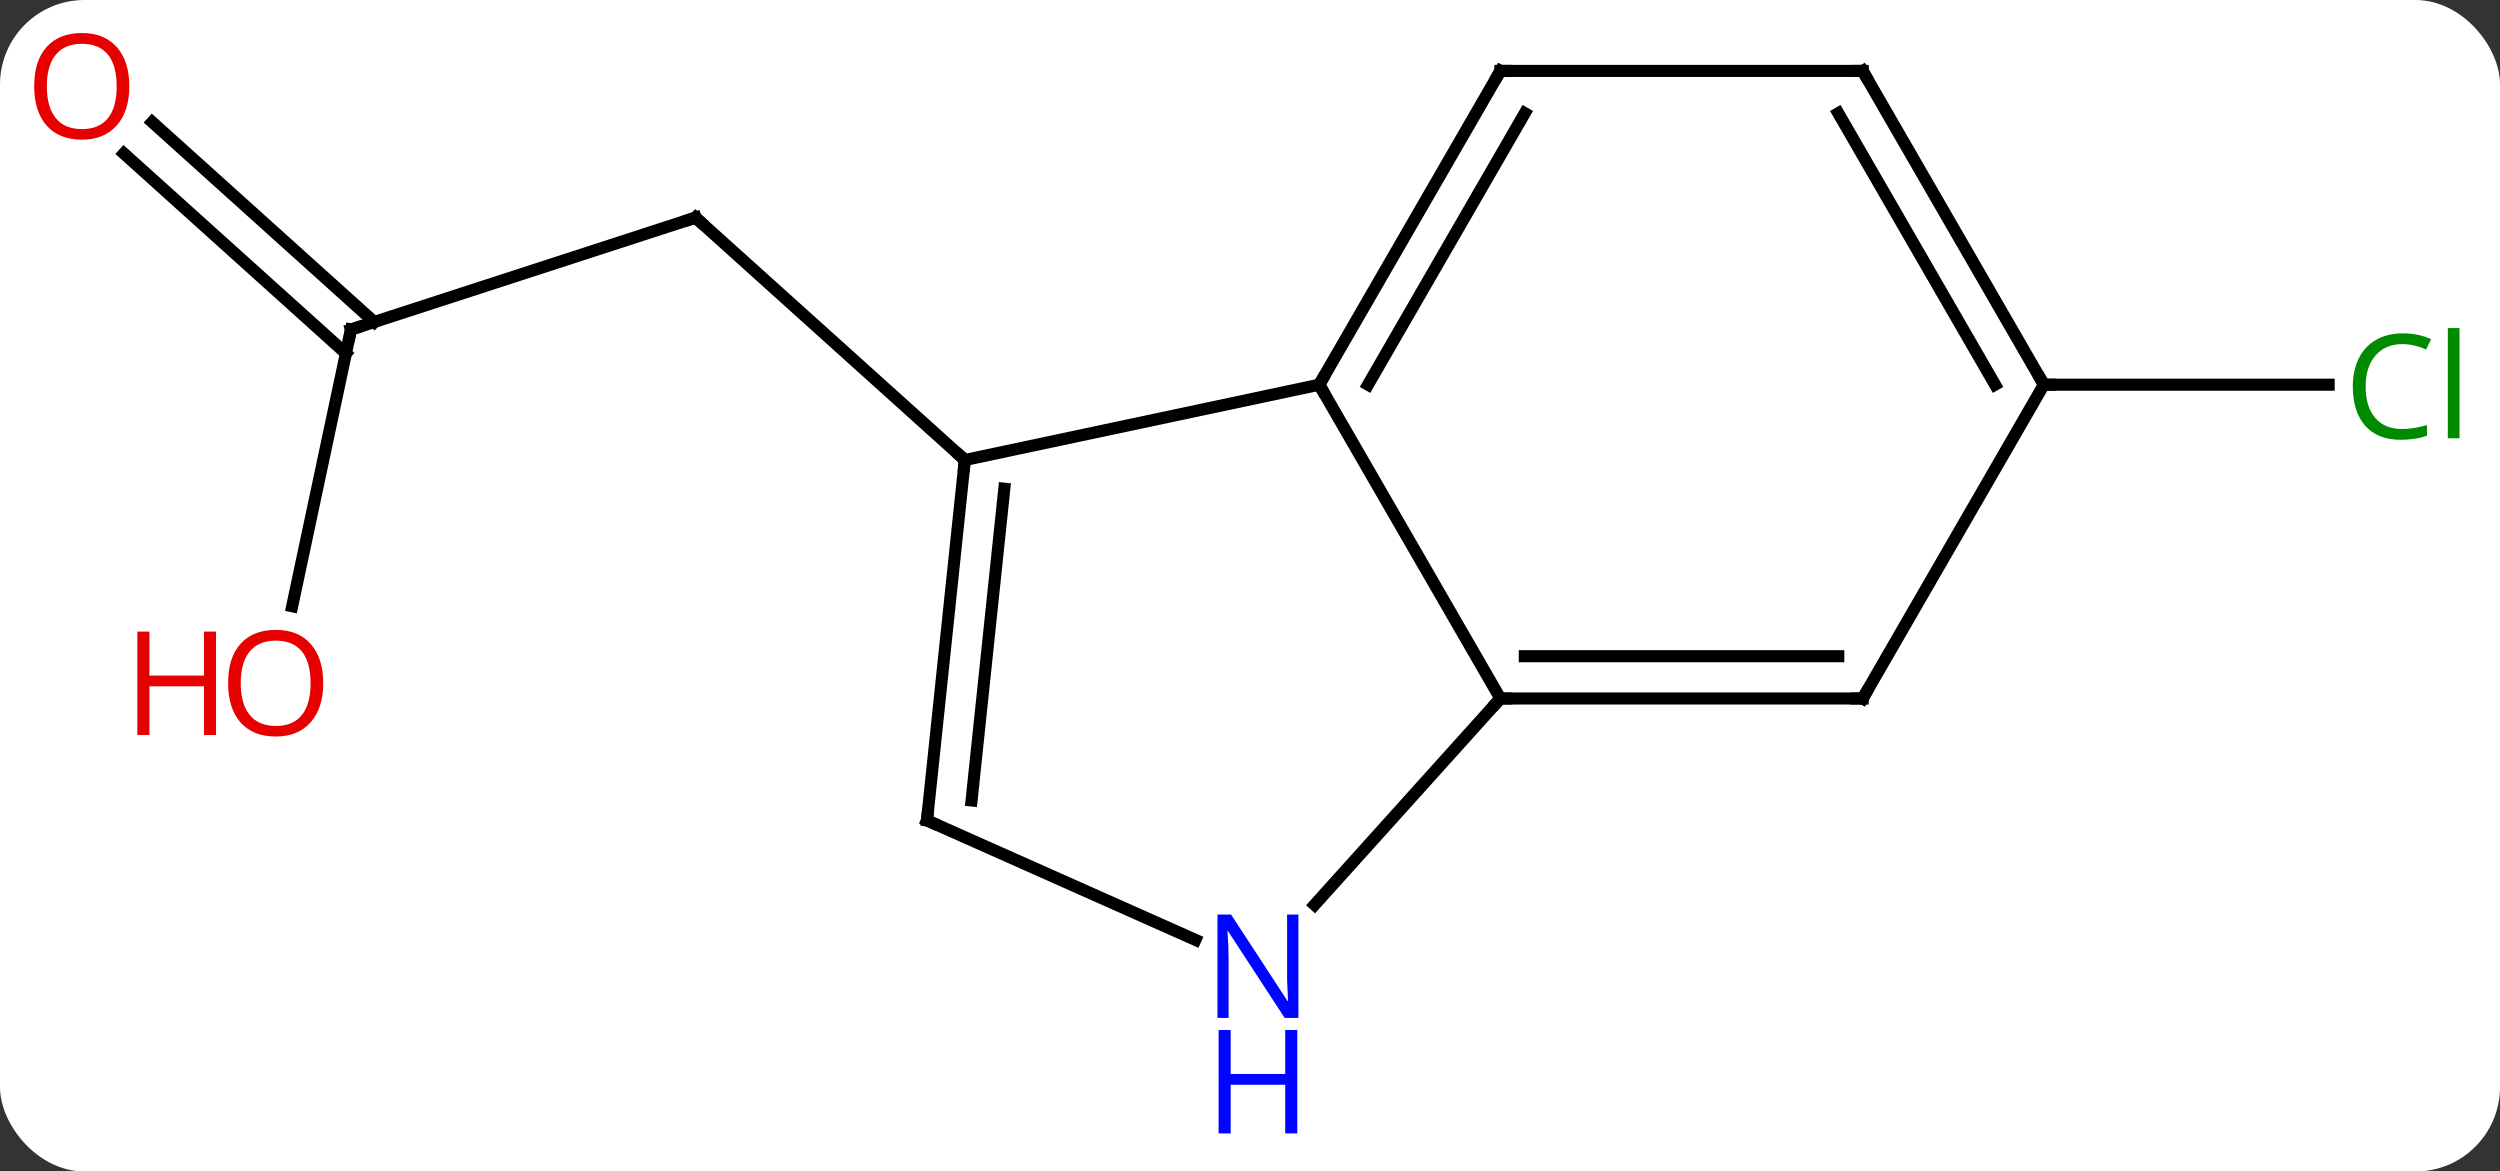 <svg width="207" viewBox="0 0 207 97" style="fill-opacity:1; color-rendering:auto; color-interpolation:auto; text-rendering:auto; stroke:black; stroke-linecap:square; stroke-miterlimit:10; shape-rendering:auto; stroke-opacity:1; fill:black; stroke-dasharray:none; font-weight:normal; stroke-width:1; font-family:'Open Sans'; font-style:normal; stroke-linejoin:miter; font-size:12; stroke-dashoffset:0; image-rendering:auto;" height="97" class="cas-substance-image" xmlns:xlink="http://www.w3.org/1999/xlink" xmlns="http://www.w3.org/2000/svg"><rect x="0" y="0" width="207" height="97" fill="#333333" stroke="none"/><svg class="cas-substance-single-component"><rect y="0" x="0" width="207" stroke="none" ry="7" rx="7" height="97" fill="white" class="cas-substance-group"/><svg y="0" x="0" width="207" viewBox="0 0 207 97" style="fill:black;" height="97" class="cas-substance-single-component-image"><svg><g><g transform="translate(103,43)" style="text-rendering:geometricPrecision; color-rendering:optimizeQuality; color-interpolation:linearRGB; stroke-linecap:butt; image-rendering:optimizeQuality;"><line y2="-15.714" y1="-24.984" x2="-73.938" x1="-45.405" style="fill:none;"/><line y2="-4.911" y1="-24.984" x2="-23.112" x1="-45.405" style="fill:none;"/><line y2="7.199" y1="-15.714" x2="-78.808" x1="-73.938" style="fill:none;"/><line y2="-32.891" y1="-16.338" x2="-90.399" x1="-72.016" style="fill:none;"/><line y2="-30.29" y1="-13.737" x2="-92.741" x1="-74.358" style="fill:none;"/><line y2="-11.148" y1="-11.148" x2="66.231" x1="89.813" style="fill:none;"/><line y2="14.835" y1="-11.148" x2="21.231" x1="6.231" style="fill:none;"/><line y2="-4.911" y1="-11.148" x2="-23.112" x1="6.231" style="fill:none;"/><line y2="-37.128" y1="-11.148" x2="21.231" x1="6.231" style="fill:none;"/><line y2="-33.628" y1="-11.148" x2="23.252" x1="10.273" style="fill:none;"/><line y2="31.919" y1="14.835" x2="5.848" x1="21.231" style="fill:none;"/><line y2="14.835" y1="14.835" x2="51.231" x1="21.231" style="fill:none;"/><line y2="11.335" y1="11.335" x2="49.21" x1="23.252" style="fill:none;"/><line y2="24.927" y1="-4.911" x2="-26.247" x1="-23.112" style="fill:none;"/><line y2="23.283" y1="-2.536" x2="-22.555" x1="-19.842" style="fill:none;"/><line y2="-37.128" y1="-37.128" x2="51.231" x1="21.231" style="fill:none;"/><line y2="24.927" y1="34.822" x2="-26.247" x1="-4.021" style="fill:none;"/><line y2="-11.148" y1="14.835" x2="66.231" x1="51.231" style="fill:none;"/><line y2="-11.148" y1="-37.128" x2="66.231" x1="51.231" style="fill:none;"/><line y2="-11.148" y1="-33.628" x2="62.19" x1="49.21" style="fill:none;"/><path style="fill:none; stroke-miterlimit:5;" d="M-45.88 -24.829 L-45.405 -24.984 L-45.033 -24.649"/><path style="fill:none; stroke-miterlimit:5;" d="M-73.463 -15.868 L-73.938 -15.714 L-74.042 -15.225"/></g><g transform="translate(103,43)" style="stroke-linecap:butt; fill:rgb(230,0,0); text-rendering:geometricPrecision; color-rendering:optimizeQuality; image-rendering:optimizeQuality; font-family:'Open Sans'; stroke:rgb(230,0,0); color-interpolation:linearRGB; stroke-miterlimit:5;"><path style="stroke:none;" d="M-76.237 13.562 Q-76.237 15.624 -77.277 16.804 Q-78.316 17.984 -80.159 17.984 Q-82.05 17.984 -83.081 16.82 Q-84.112 15.655 -84.112 13.546 Q-84.112 11.452 -83.081 10.304 Q-82.05 9.155 -80.159 9.155 Q-78.3 9.155 -77.269 10.327 Q-76.237 11.499 -76.237 13.562 ZM-83.066 13.562 Q-83.066 15.296 -82.323 16.202 Q-81.581 17.109 -80.159 17.109 Q-78.737 17.109 -78.011 16.21 Q-77.284 15.312 -77.284 13.562 Q-77.284 11.827 -78.011 10.937 Q-78.737 10.046 -80.159 10.046 Q-81.581 10.046 -82.323 10.944 Q-83.066 11.843 -83.066 13.562 Z"/><path style="stroke:none;" d="M-85.112 17.859 L-86.112 17.859 L-86.112 13.827 L-90.628 13.827 L-90.628 17.859 L-91.628 17.859 L-91.628 9.296 L-90.628 9.296 L-90.628 12.937 L-86.112 12.937 L-86.112 9.296 L-85.112 9.296 L-85.112 17.859 Z"/><path style="stroke:none;" d="M-92.293 -35.857 Q-92.293 -33.795 -93.333 -32.615 Q-94.372 -31.435 -96.215 -31.435 Q-98.106 -31.435 -99.137 -32.599 Q-100.168 -33.764 -100.168 -35.873 Q-100.168 -37.967 -99.137 -39.115 Q-98.106 -40.264 -96.215 -40.264 Q-94.356 -40.264 -93.325 -39.092 Q-92.293 -37.92 -92.293 -35.857 ZM-99.122 -35.857 Q-99.122 -34.123 -98.379 -33.217 Q-97.637 -32.31 -96.215 -32.31 Q-94.793 -32.31 -94.067 -33.209 Q-93.34 -34.107 -93.34 -35.857 Q-93.34 -37.592 -94.067 -38.482 Q-94.793 -39.373 -96.215 -39.373 Q-97.637 -39.373 -98.379 -38.474 Q-99.122 -37.576 -99.122 -35.857 Z"/><path style="fill:rgb(0,138,0); stroke:none;" d="M95.922 -14.507 Q94.516 -14.507 93.696 -13.57 Q92.876 -12.632 92.876 -10.992 Q92.876 -9.32 93.665 -8.398 Q94.454 -7.476 95.907 -7.476 Q96.813 -7.476 97.954 -7.804 L97.954 -6.929 Q97.063 -6.585 95.766 -6.585 Q93.876 -6.585 92.844 -7.742 Q91.813 -8.898 91.813 -11.007 Q91.813 -12.335 92.305 -13.328 Q92.797 -14.32 93.735 -14.859 Q94.672 -15.398 95.938 -15.398 Q97.282 -15.398 98.297 -14.914 L97.876 -14.054 Q96.891 -14.507 95.922 -14.507 ZM100.649 -6.71 L99.68 -6.71 L99.68 -15.835 L100.649 -15.835 L100.649 -6.71 Z"/><path style="fill:none; stroke:black;" d="M6.481 -11.581 L6.231 -11.148 L6.481 -10.715"/><path style="fill:none; stroke:black;" d="M21.731 14.835 L21.231 14.835 L20.896 15.207"/><path style="fill:none; stroke:black;" d="M-23.164 -4.414 L-23.112 -4.911 L-23.484 -5.246"/><path style="fill:none; stroke:black;" d="M20.981 -36.695 L21.231 -37.128 L21.731 -37.128"/><path style="fill:rgb(0,5,255); stroke:none;" d="M4.51 41.284 L3.369 41.284 L-1.319 34.097 L-1.365 34.097 Q-1.272 35.362 -1.272 36.409 L-1.272 41.284 L-2.194 41.284 L-2.194 32.722 L-1.069 32.722 L3.603 39.878 L3.65 39.878 Q3.65 39.722 3.603 38.862 Q3.556 38.003 3.572 37.628 L3.572 32.722 L4.51 32.722 L4.51 41.284 Z"/><path style="fill:rgb(0,5,255); stroke:none;" d="M4.416 50.847 L3.416 50.847 L3.416 46.816 L-1.1 46.816 L-1.1 50.847 L-2.1 50.847 L-2.1 42.284 L-1.1 42.284 L-1.1 45.925 L3.416 45.925 L3.416 42.284 L4.416 42.284 L4.416 50.847 Z"/><path style="fill:none; stroke:black;" d="M50.731 14.835 L51.231 14.835 L51.481 14.402"/><path style="fill:none; stroke:black;" d="M-26.195 24.43 L-26.247 24.927 L-25.79 25.13"/><path style="fill:none; stroke:black;" d="M50.731 -37.128 L51.231 -37.128 L51.481 -36.695"/><path style="fill:none; stroke:black;" d="M65.981 -11.581 L66.231 -11.148 L66.731 -11.148"/></g></g></svg></svg></svg></svg>